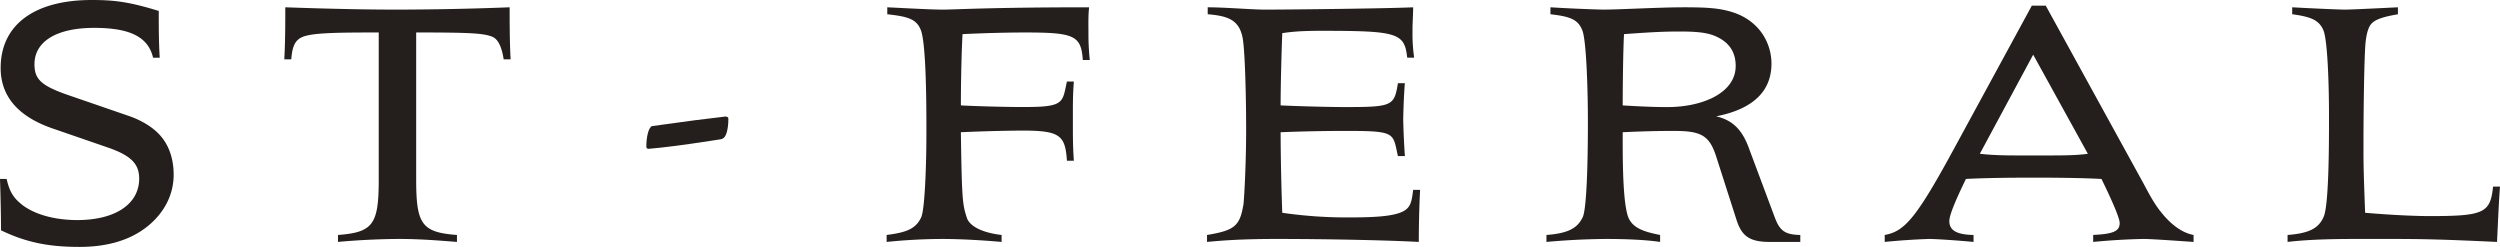 <svg xmlns="http://www.w3.org/2000/svg" width="301.754" height="29.802" viewBox="0 0 79.839 7.885"><g fill="#241f1c"><path d="M0 5.715c.021.656.032 1.207.032 1.64.815.392 1.534.53 2.508.53.9 0 1.63-.222 2.17-.656.54-.434.836-1.016.836-1.651 0-.54-.17-1.006-.508-1.334-.212-.212-.55-.413-.921-.54l-1.905-.656c-.9-.307-1.111-.518-1.111-.995C1.1 1.323 1.81.89 3.006.89c1.143 0 1.725.286 1.883.953h.212C5.07 1.344 5.07.826 5.07.349 4.138.064 3.672 0 2.931 0 1.08 0 .021.805.021 2.17c0 .9.55 1.545 1.64 1.926l1.81.624c.72.254.974.519.974.985 0 .804-.752 1.323-1.98 1.323-.761 0-1.428-.202-1.809-.53-.243-.2-.36-.412-.444-.783zM10.794 7.726c.56-.053 1.333-.095 1.979-.095.582 0 1.153.042 1.82.095v-.222c-1.122-.085-1.302-.339-1.302-1.768V1.037c1.715 0 2.149.022 2.434.138.201.085.307.37.36.72h.222c-.031-.55-.031-1.165-.031-1.662a97.29 97.29 0 01-3.577.074c-.932 0-2.096-.021-3.588-.074 0 .455 0 1.111-.032 1.662h.222c.032-.35.085-.604.37-.72.329-.127 1.07-.138 2.424-.138v4.7c0 1.428-.18 1.682-1.301 1.767zM28.315 7.726a18.19 18.19 0 011.767-.095c.593 0 1.313.042 1.905.095v-.222c-.635-.074-1.026-.286-1.11-.55-.139-.424-.16-.583-.191-2.731a51.92 51.92 0 011.957-.053c1.207 0 1.376.148 1.43.963h.221c-.031-.455-.031-.783-.031-1.111v-.434c0-.296 0-.572.031-.984h-.222c-.074.349-.095.508-.211.624-.17.17-.54.19-1.25.19-.338 0-1.333-.02-1.925-.052 0-.71.02-1.694.053-2.276a44.562 44.562 0 011.957-.053c1.599 0 1.831.085 1.884.879h.223a8.001 8.001 0 01-.043-.794v-.085c0-.243-.01-.518.021-.804-3.164 0-4.296.074-4.656.074-.381 0-1.122-.042-1.789-.074v.222c.677.074.931.16 1.069.498.138.338.18 1.672.18 3.027v.285c0 1.07-.053 2.382-.159 2.657-.18.423-.56.508-1.111.582zM38.547 7.726c.561-.053 1.175-.095 2.223-.095 1.65 0 3.556.042 4.54.095 0-.413.01-1.069.042-1.662h-.222c-.032.244-.053.456-.18.583-.222.243-.878.296-1.81.296a14.21 14.21 0 01-2.19-.148 81.456 81.456 0 01-.053-2.572 51.697 51.697 0 012.053-.042c.889 0 1.312.01 1.482.18.116.116.137.285.211.624h.223a23.815 23.815 0 01-.053-1.164c0-.138.02-.826.053-1.164h-.223c-.116.73-.18.762-1.704.762-.444 0-1.375-.022-2.042-.053 0-.508.021-1.46.053-2.307.338-.053.688-.075 1.238-.075 2.445 0 2.667.064 2.752.858h.222a5.263 5.263 0 01-.053-.794V.889c0-.095.021-.476.021-.656-.91.042-4.074.074-4.73.074-.413 0-1.292-.074-1.831-.074v.222c.645.053.994.18 1.11.73.085.392.117 2.022.117 2.869v.137c0 .942-.053 2.011-.084 2.329-.117.687-.265.836-1.165.984zM51.822 3.366c0-.455.01-1.694.042-2.276.72-.053 1.217-.084 1.757-.084.455 0 .783.02 1.047.105.582.202.762.583.762.995 0 .868-1.069 1.313-2.17 1.313-.21 0-.592 0-1.439-.053zm-2.435 4.36a23.14 23.14 0 011.874-.095c.592 0 1.259.021 1.756.095v-.222c-.465-.095-.91-.201-1.037-.625-.137-.455-.158-1.47-.158-2.37v-.286c.846-.042 1.407-.042 1.63-.042.878 0 1.142.137 1.365.846l.645 2.011c.17.519.434.688 1.059.688h.973v-.222c-.497-.01-.656-.138-.815-.561l-.815-2.18c-.211-.593-.508-.921-1.058-1.048 1.238-.243 1.767-.847 1.767-1.683 0-.645-.37-1.333-1.174-1.619-.402-.138-.762-.18-1.598-.18-.836 0-2.085.074-2.604.074a48.46 48.46 0 01-1.683-.074v.222c.646.074.879.17 1.016.508.138.328.18 2.022.18 2.847v.18c0 1.28-.042 2.646-.159 2.932-.169.37-.476.529-1.164.582zM64.434 4.964c-.456 0-.837-.01-1.207-.053l1.704-3.165 1.746 3.165c-.296.042-.635.053-1.185.053zM60.19 7.726a21.654 21.654 0 011.418-.095c.2 0 .857.042 1.418.095v-.222c-.54-.01-.773-.148-.773-.445 0-.18.18-.624.53-1.344.55-.031 1.397-.042 2.159-.042.804 0 1.566.01 2.17.042.274.561.581 1.228.581 1.408 0 .264-.211.349-.846.38v.223a21.035 21.035 0 011.598-.095c.275 0 1.132.063 1.608.095v-.222c-.285-.053-.656-.244-1.047-.741-.202-.243-.392-.603-.55-.9L65.332.18h-.444l-2.424 4.456c-1.26 2.328-1.63 2.751-2.275 2.868zM73.055 7.726c.635-.074 1.344-.095 2.201-.095h1.07c.994 0 1.597.01 3.418.095.032-.646.053-1.217.095-1.767h-.222c-.085.846-.296.942-2.022.942-.455 0-1.206-.032-2.063-.106-.032-.847-.053-1.397-.053-1.916v-.317c0-.879.021-2.9.074-3.27.032-.244.085-.413.159-.509.137-.18.455-.254.867-.328V.233c-.656.032-1.502.074-1.693.074-.17 0-1.122-.042-1.683-.074v.222c.635.085.858.201.995.508.138.328.18 1.768.18 2.73v.287c0 1.227-.032 2.635-.17 2.942-.158.37-.465.529-1.153.582z"/><g><path d="M20.714 4.753q-.073 0-.073-.073 0-.218.048-.425.061-.218.146-.23 1.553-.218 2.329-.303.097 0 .097.072 0 .267-.06.461-.061.182-.195.194l-.315.049q-1.25.194-1.977.255z" aria-label="-"/></g></g></svg>